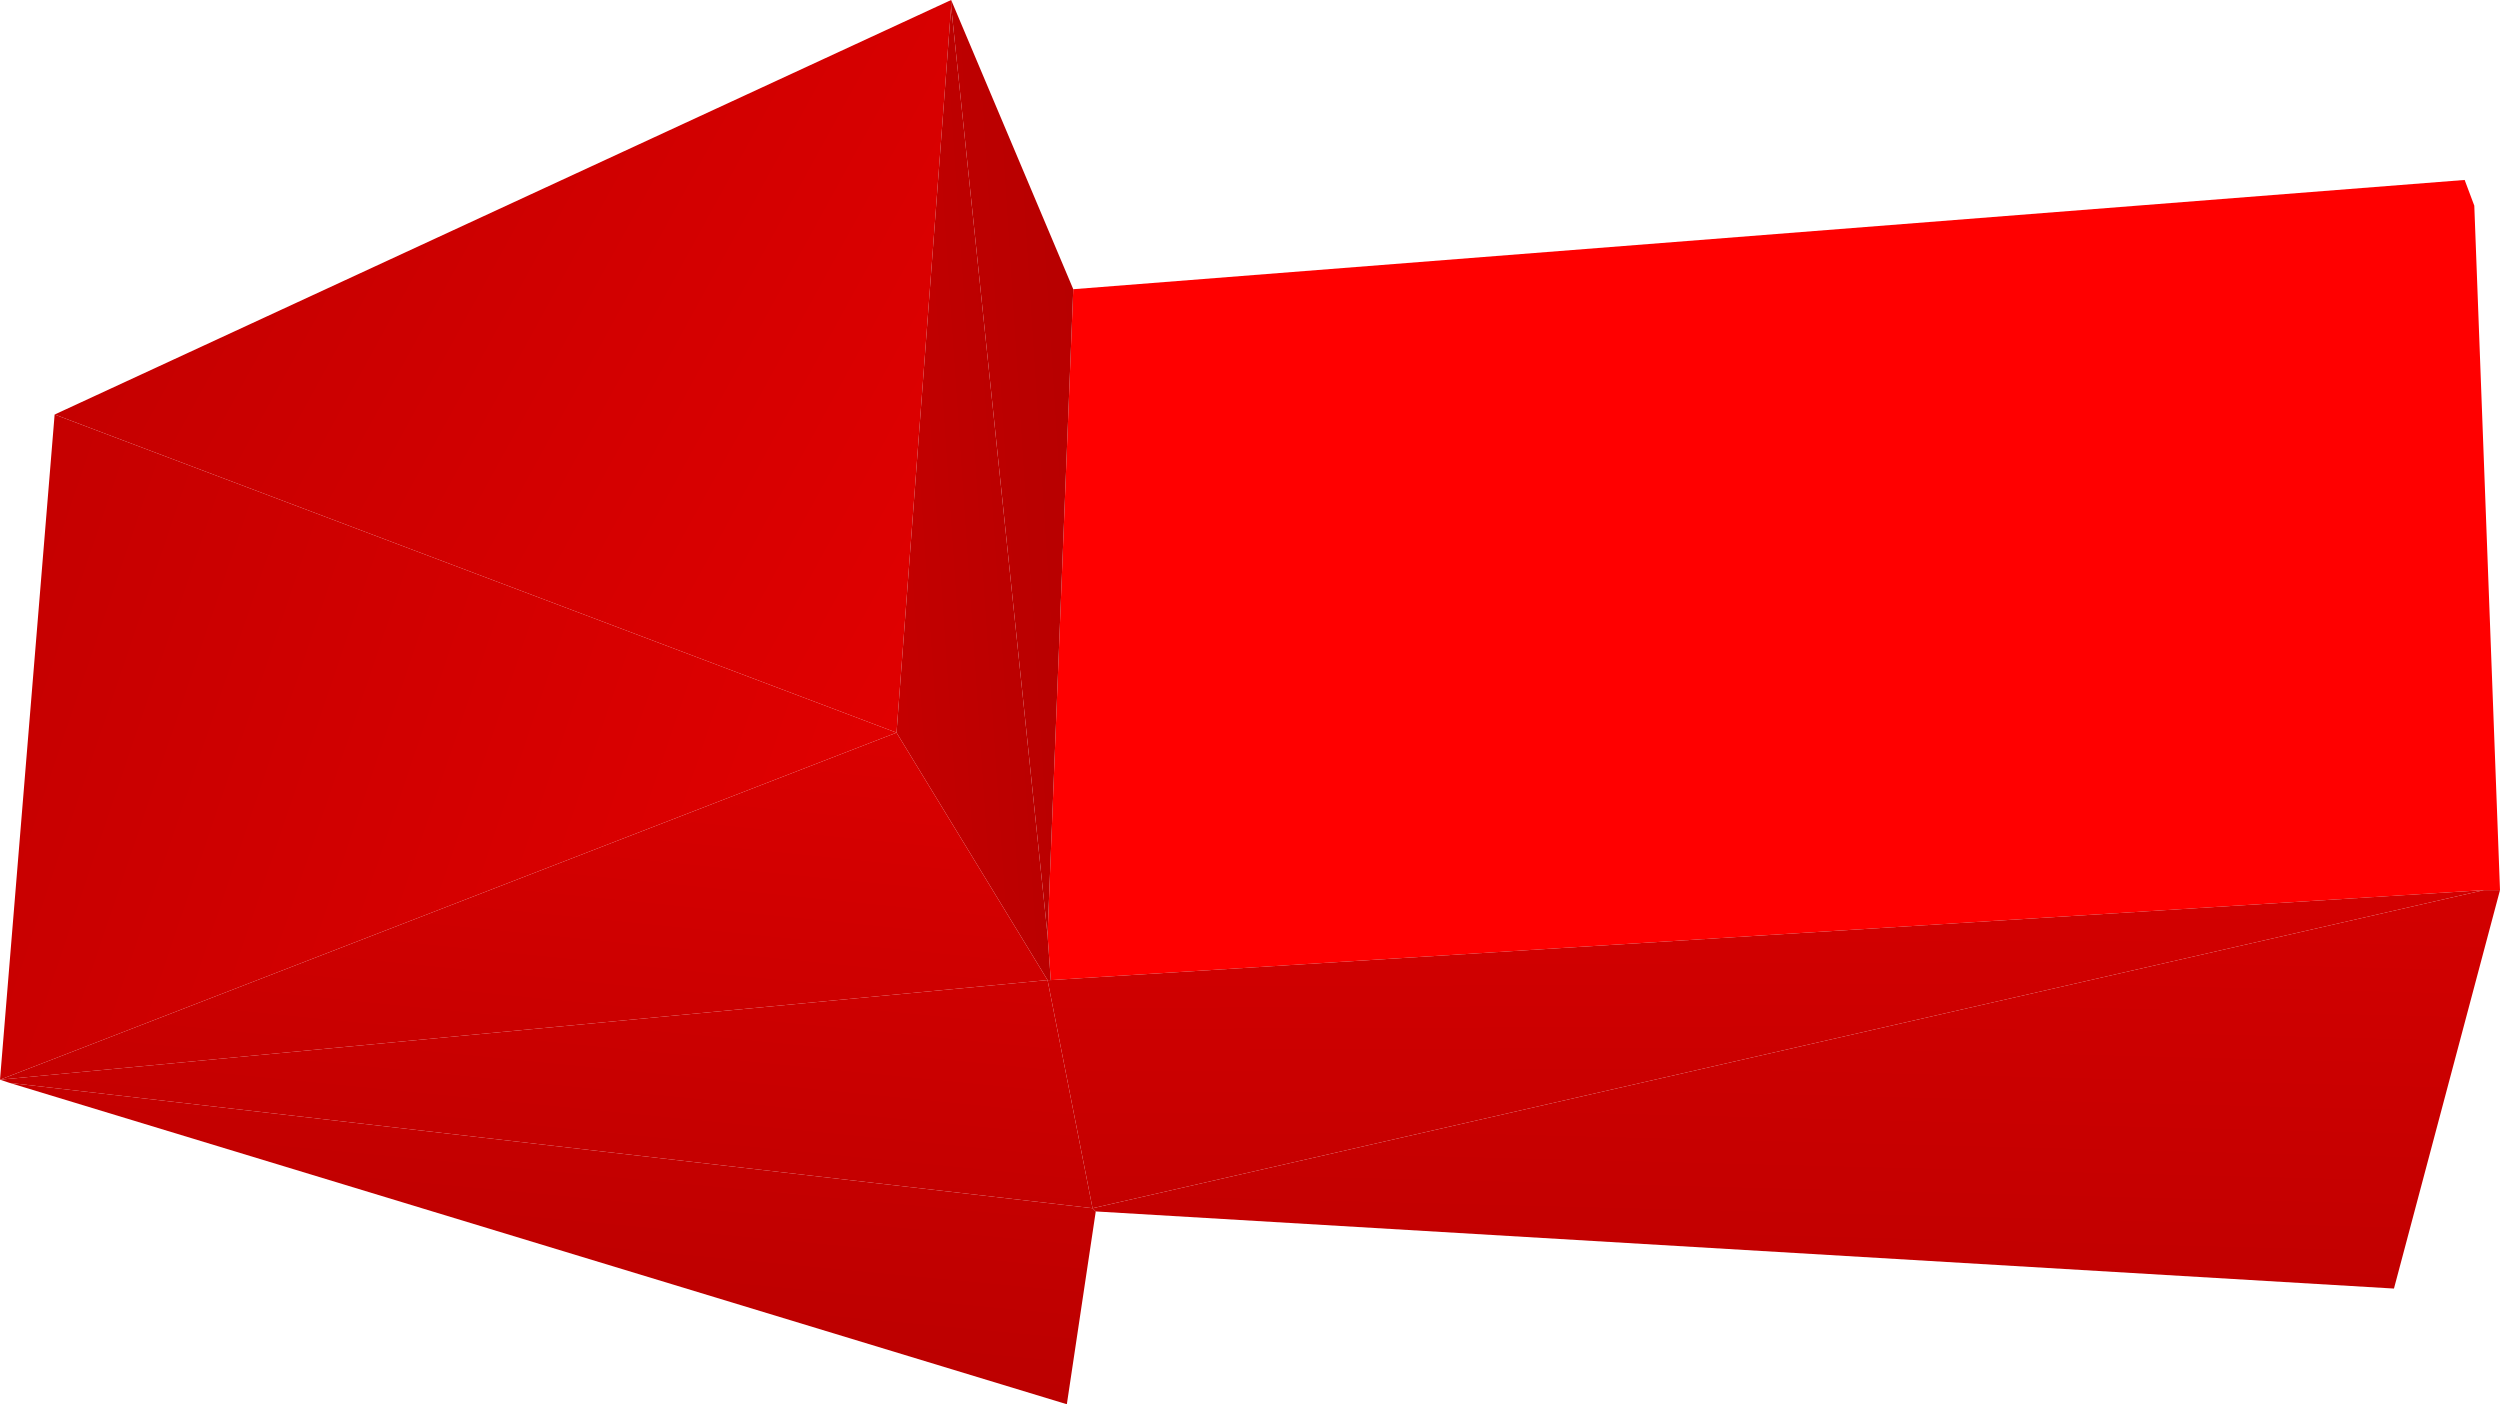 <?xml version="1.0" encoding="UTF-8" standalone="no"?>
<svg xmlns:xlink="http://www.w3.org/1999/xlink" height="109.25px" width="194.5px" xmlns="http://www.w3.org/2000/svg">
  <g transform="matrix(1.0, 0.0, 0.0, 1.0, 84.9, 59.25)">
    <path d="M-84.15 25.0 L-84.9 24.75 -3.4 17.0 0.1 34.75 -84.15 25.0" fill="url(#gradient0)" fill-rule="evenodd" stroke="none"/>
    <path d="M-84.9 24.75 L-80.65 -27.0 -15.15 -2.25 -84.9 24.75" fill="url(#gradient1)" fill-rule="evenodd" stroke="none"/>
    <path d="M-1.4 -36.75 L106.85 -45.25 107.6 -43.25 109.6 10.0 108.35 10.0 -3.15 17.0 -3.4 13.5 -1.4 -36.75" fill="#ff0000" fill-rule="evenodd" stroke="none"/>
    <path d="M-80.65 -27.0 L-10.9 -59.25 -10.9 -58.75 -15.15 -2.25 -80.65 -27.0" fill="url(#gradient2)" fill-rule="evenodd" stroke="none"/>
    <path d="M-10.9 -59.25 L-1.4 -36.75 -3.4 13.5 -10.9 -58.75 -10.9 -59.25" fill="url(#gradient3)" fill-rule="evenodd" stroke="none"/>
    <path d="M-3.15 17.0 L-3.4 17.0 -15.15 -2.25 -10.9 -58.75 -3.4 13.5 -3.15 17.0" fill="url(#gradient4)" fill-rule="evenodd" stroke="none"/>
    <path d="M0.1 34.75 L-3.4 17.0 -3.15 17.0 108.35 10.0 0.1 34.75" fill="url(#gradient5)" fill-rule="evenodd" stroke="none"/>
    <path d="M109.6 10.0 L101.35 41.0 0.35 35.0 0.1 34.75 108.35 10.0 109.6 10.0" fill="url(#gradient6)" fill-rule="evenodd" stroke="none"/>
    <path d="M0.35 35.0 L-1.9 50.0 -84.15 25.0 0.1 34.75 0.35 35.0" fill="url(#gradient7)" fill-rule="evenodd" stroke="none"/>
    <path d="M-3.4 17.0 L-84.9 24.75 -15.15 -2.25 -3.4 17.0" fill="url(#gradient8)" fill-rule="evenodd" stroke="none"/>
  </g>
  <defs>
    <linearGradient gradientTransform="matrix(0.001, -0.011, 0.995, 0.098, 1.0, 26.05)" gradientUnits="userSpaceOnUse" id="gradient0" spreadMethod="pad" x1="-819.2" x2="819.2">
      <stop offset="0.0" stop-color="#c40000"/>
      <stop offset="1.0" stop-color="#cf0000"/>
    </linearGradient>
    <linearGradient gradientTransform="matrix(0.041, 0.014, -0.321, 0.947, -47.4, -16.05)" gradientUnits="userSpaceOnUse" id="gradient1" spreadMethod="pad" x1="-819.2" x2="819.2">
      <stop offset="0.0" stop-color="#c50000"/>
      <stop offset="1.0" stop-color="#e00000"/>
    </linearGradient>
    <linearGradient gradientTransform="matrix(0.037, 0.02, -0.48, 0.877, -50.1, -10.6)" gradientUnits="userSpaceOnUse" id="gradient2" spreadMethod="pad" x1="-819.2" x2="819.2">
      <stop offset="0.0" stop-color="#c50000"/>
      <stop offset="1.0" stop-color="#e00000"/>
    </linearGradient>
    <linearGradient gradientTransform="matrix(-0.005, 3.0E-4, -0.064, -0.998, -5.45, -36.5)" gradientUnits="userSpaceOnUse" id="gradient3" spreadMethod="pad" x1="-819.2" x2="819.2">
      <stop offset="0.0" stop-color="#b70000"/>
      <stop offset="1.0" stop-color="#bd0000"/>
    </linearGradient>
    <linearGradient gradientTransform="matrix(-0.006, 4.0E-4, -0.068, -0.998, -8.45, 17.25)" gradientUnits="userSpaceOnUse" id="gradient4" spreadMethod="pad" x1="-819.2" x2="819.2">
      <stop offset="0.0" stop-color="#bb0000"/>
      <stop offset="1.0" stop-color="#c40000"/>
    </linearGradient>
    <linearGradient gradientTransform="matrix(-1.0E-4, -0.015, 1.0, -0.004, 0.05, 22.45)" gradientUnits="userSpaceOnUse" id="gradient5" spreadMethod="pad" x1="-819.2" x2="819.2">
      <stop offset="0.0" stop-color="#c40000"/>
      <stop offset="1.0" stop-color="#d30000"/>
    </linearGradient>
    <linearGradient gradientTransform="matrix(5.0E-4, -0.019, 1, 0.025, 101.55, 25.25)" gradientUnits="userSpaceOnUse" id="gradient6" spreadMethod="pad" x1="-819.2" x2="819.2">
      <stop offset="0.0" stop-color="#c20000"/>
      <stop offset="1.0" stop-color="#d30000"/>
    </linearGradient>
    <linearGradient gradientTransform="matrix(0.001, -0.01, 0.996, 0.094, -1.05, 41.25)" gradientUnits="userSpaceOnUse" id="gradient7" spreadMethod="pad" x1="-819.2" x2="819.2">
      <stop offset="0.0" stop-color="#bc0000"/>
      <stop offset="1.0" stop-color="#c50000"/>
    </linearGradient>
    <linearGradient gradientTransform="matrix(0.002, -0.021, 0.995, 0.1, -83.2, 7.75)" gradientUnits="userSpaceOnUse" id="gradient8" spreadMethod="pad" x1="-819.2" x2="819.2">
      <stop offset="0.0" stop-color="#c50000"/>
      <stop offset="1.0" stop-color="#da0000"/>
    </linearGradient>
  </defs>
</svg>
